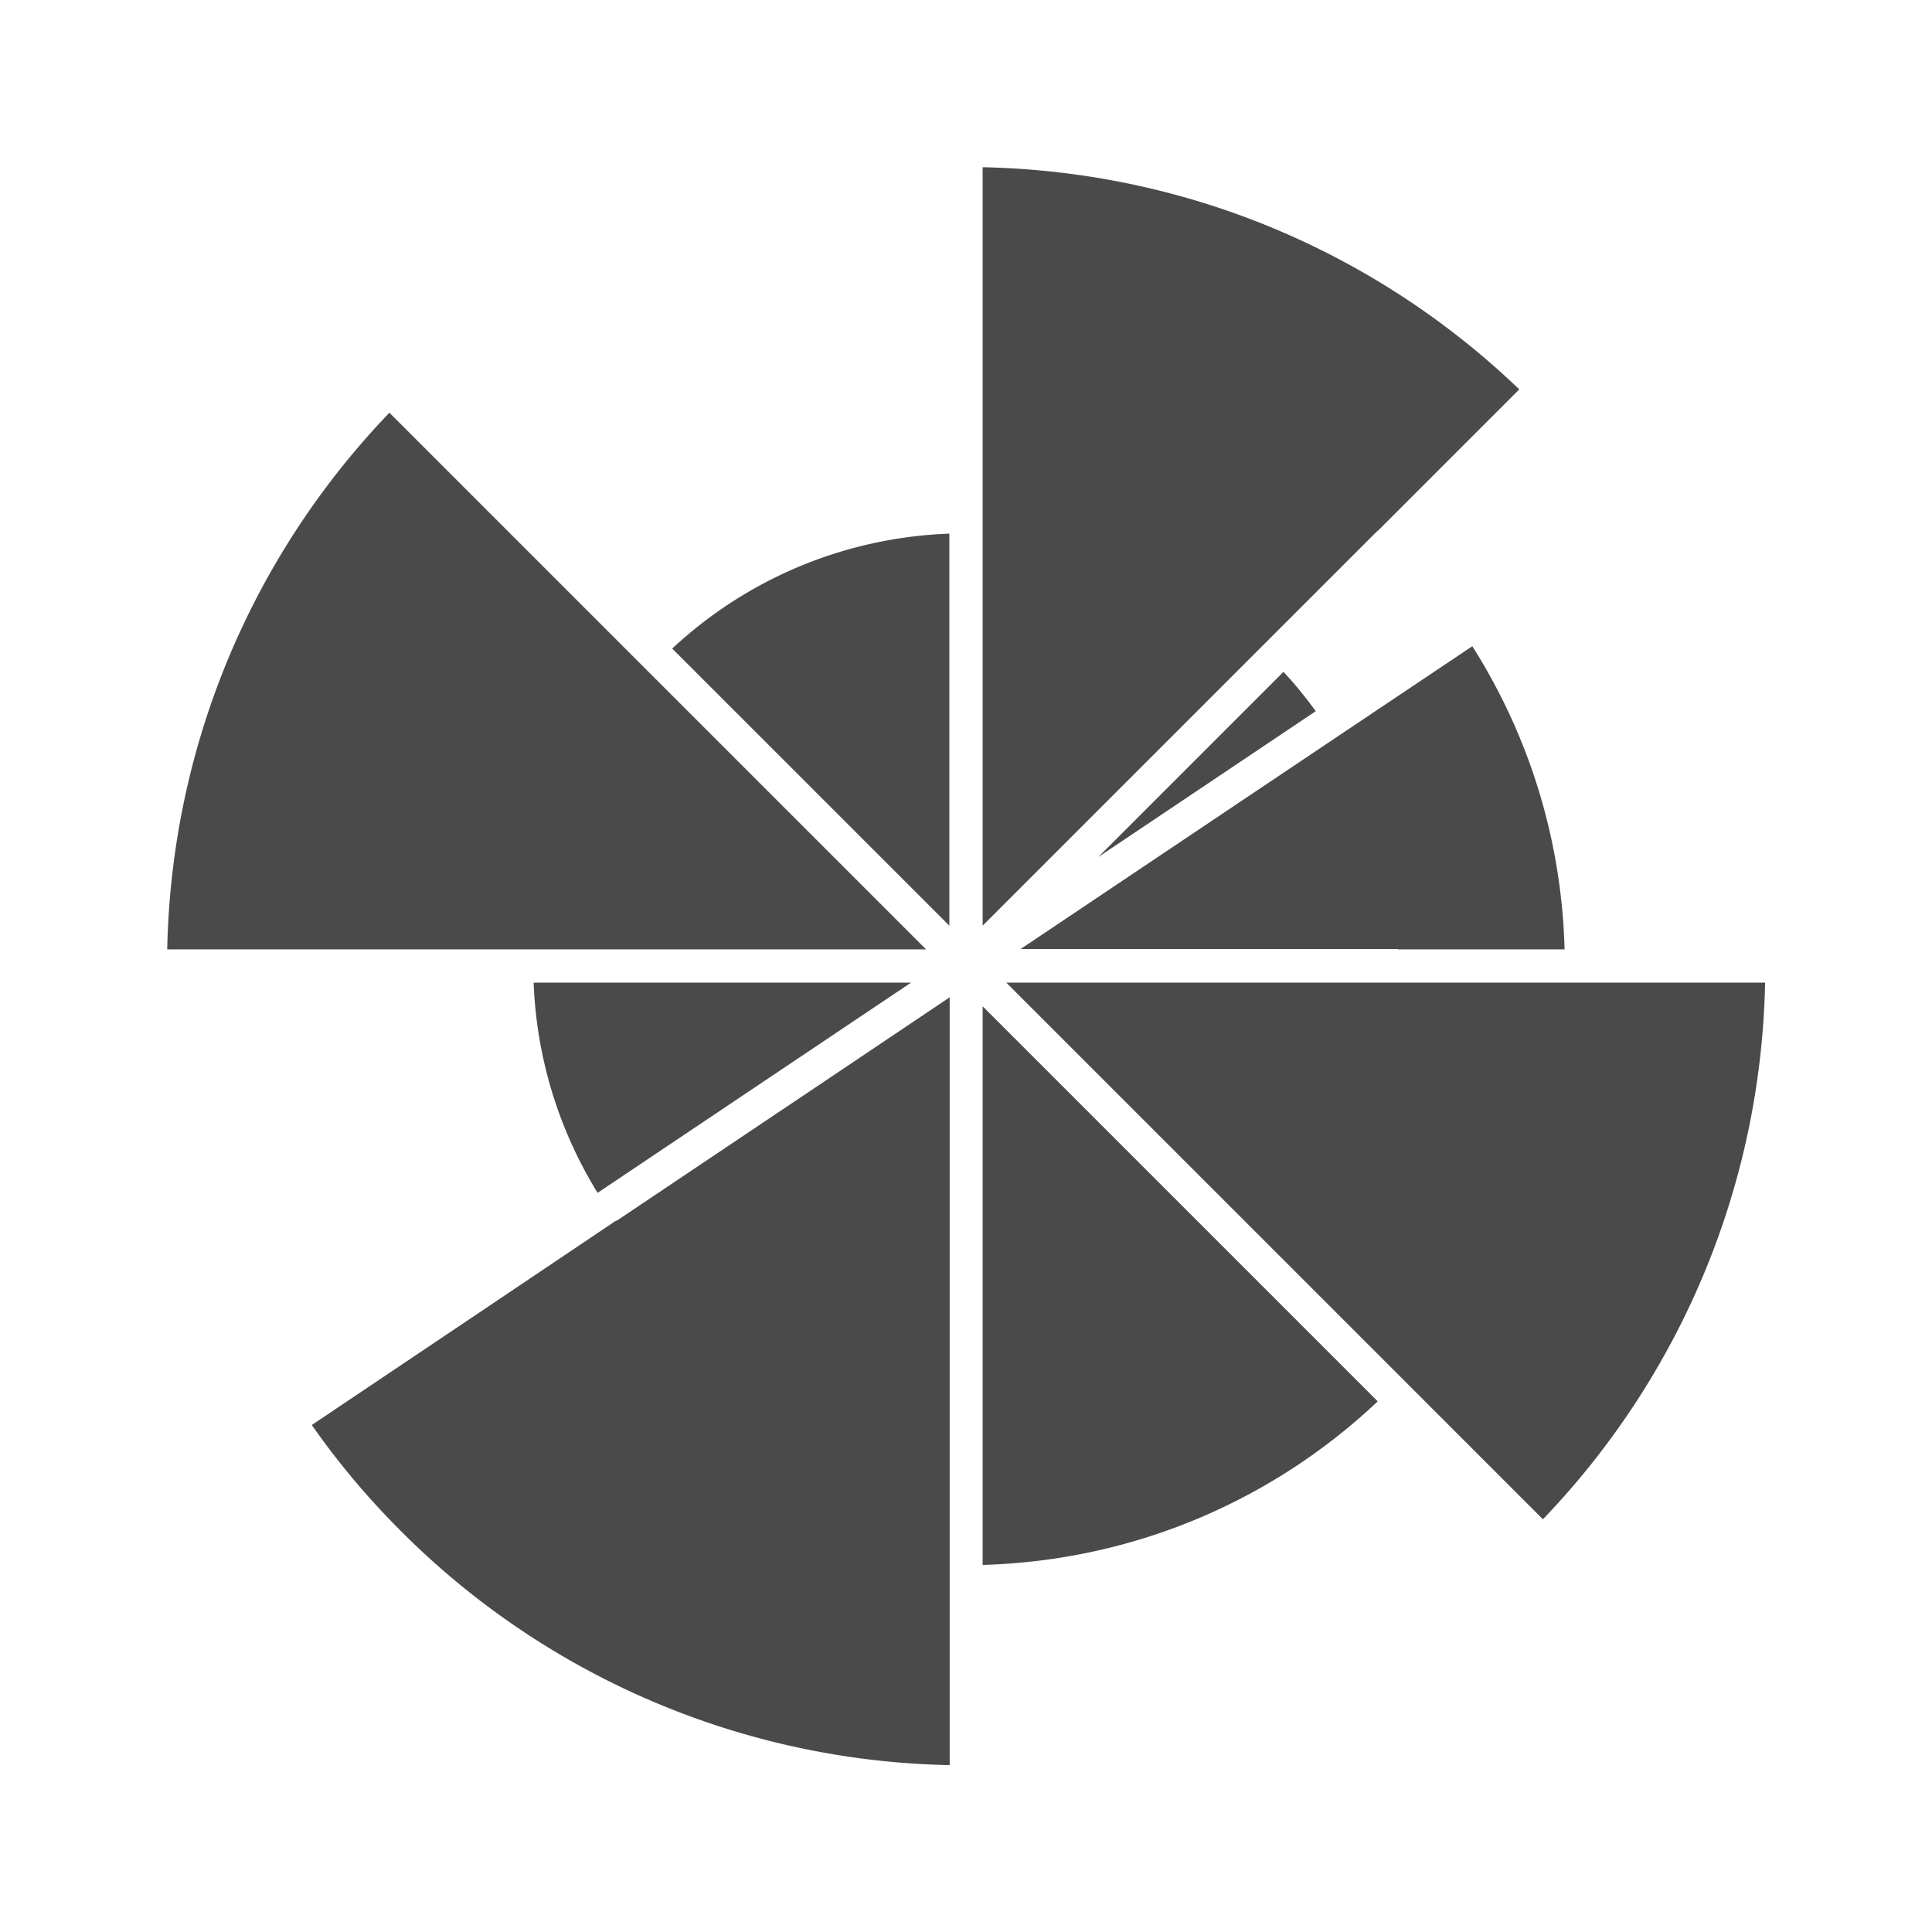 <svg width="58" height="58" viewBox="0 0 58 58" fill="none" xmlns="http://www.w3.org/2000/svg">
    <g clip-path="url(#maqrv64dea)">
        <path fill-rule="evenodd" clip-rule="evenodd" d="m45.61 11.69-4.25 4.25v-.01l-3.54 3.54-8.32 8.32V5.02c6.25.13 11.91 2.64 16.11 6.67zM16.03 28.5H27.8l-8.32-8.32-3.54-3.54-4.25-4.25c-4.03 4.2-6.54 9.86-6.67 16.11h11.01zm30.94 1H30.21l8.32 8.32 3.54 3.54 4.25 4.25c4.03-4.2 6.54-9.86 6.67-16.11h-6.02zm-17.47.71v16.77c4.59-.13 8.75-1.97 11.86-4.91l-3.54-3.54-8.32-8.32zm-1-14.19v11.77l-8.32-8.32c2.2-2.05 5.11-3.33 8.32-3.45zm-10 20.62-4.15 2.79-4.99 3.35c.7 1 1.48 1.95 2.33 2.83a23.913 23.913 0 0 0 16.82 7.38V29.94l-3.47 2.33-6.53 4.38-.01-.01zm21-15.29-6.53 4.38.01-.01 5.55-5.55c.35.37.67.77.97 1.18zM17.94 35.81l9.41-6.31H16.02c.09 2.31.78 4.46 1.92 6.31zm29.03-7.31h-5v-.01H30.64l9.41-6.31 4.15-2.78c1.68 2.65 2.68 5.76 2.77 9.1z" fill="#4A4A4A"/>
    </g>
    <defs>
        <clipPath id="maqrv64dea">
            <path fill="#fff" d="M0 0h58v58H0z"/>
        </clipPath>
    </defs>
</svg>
